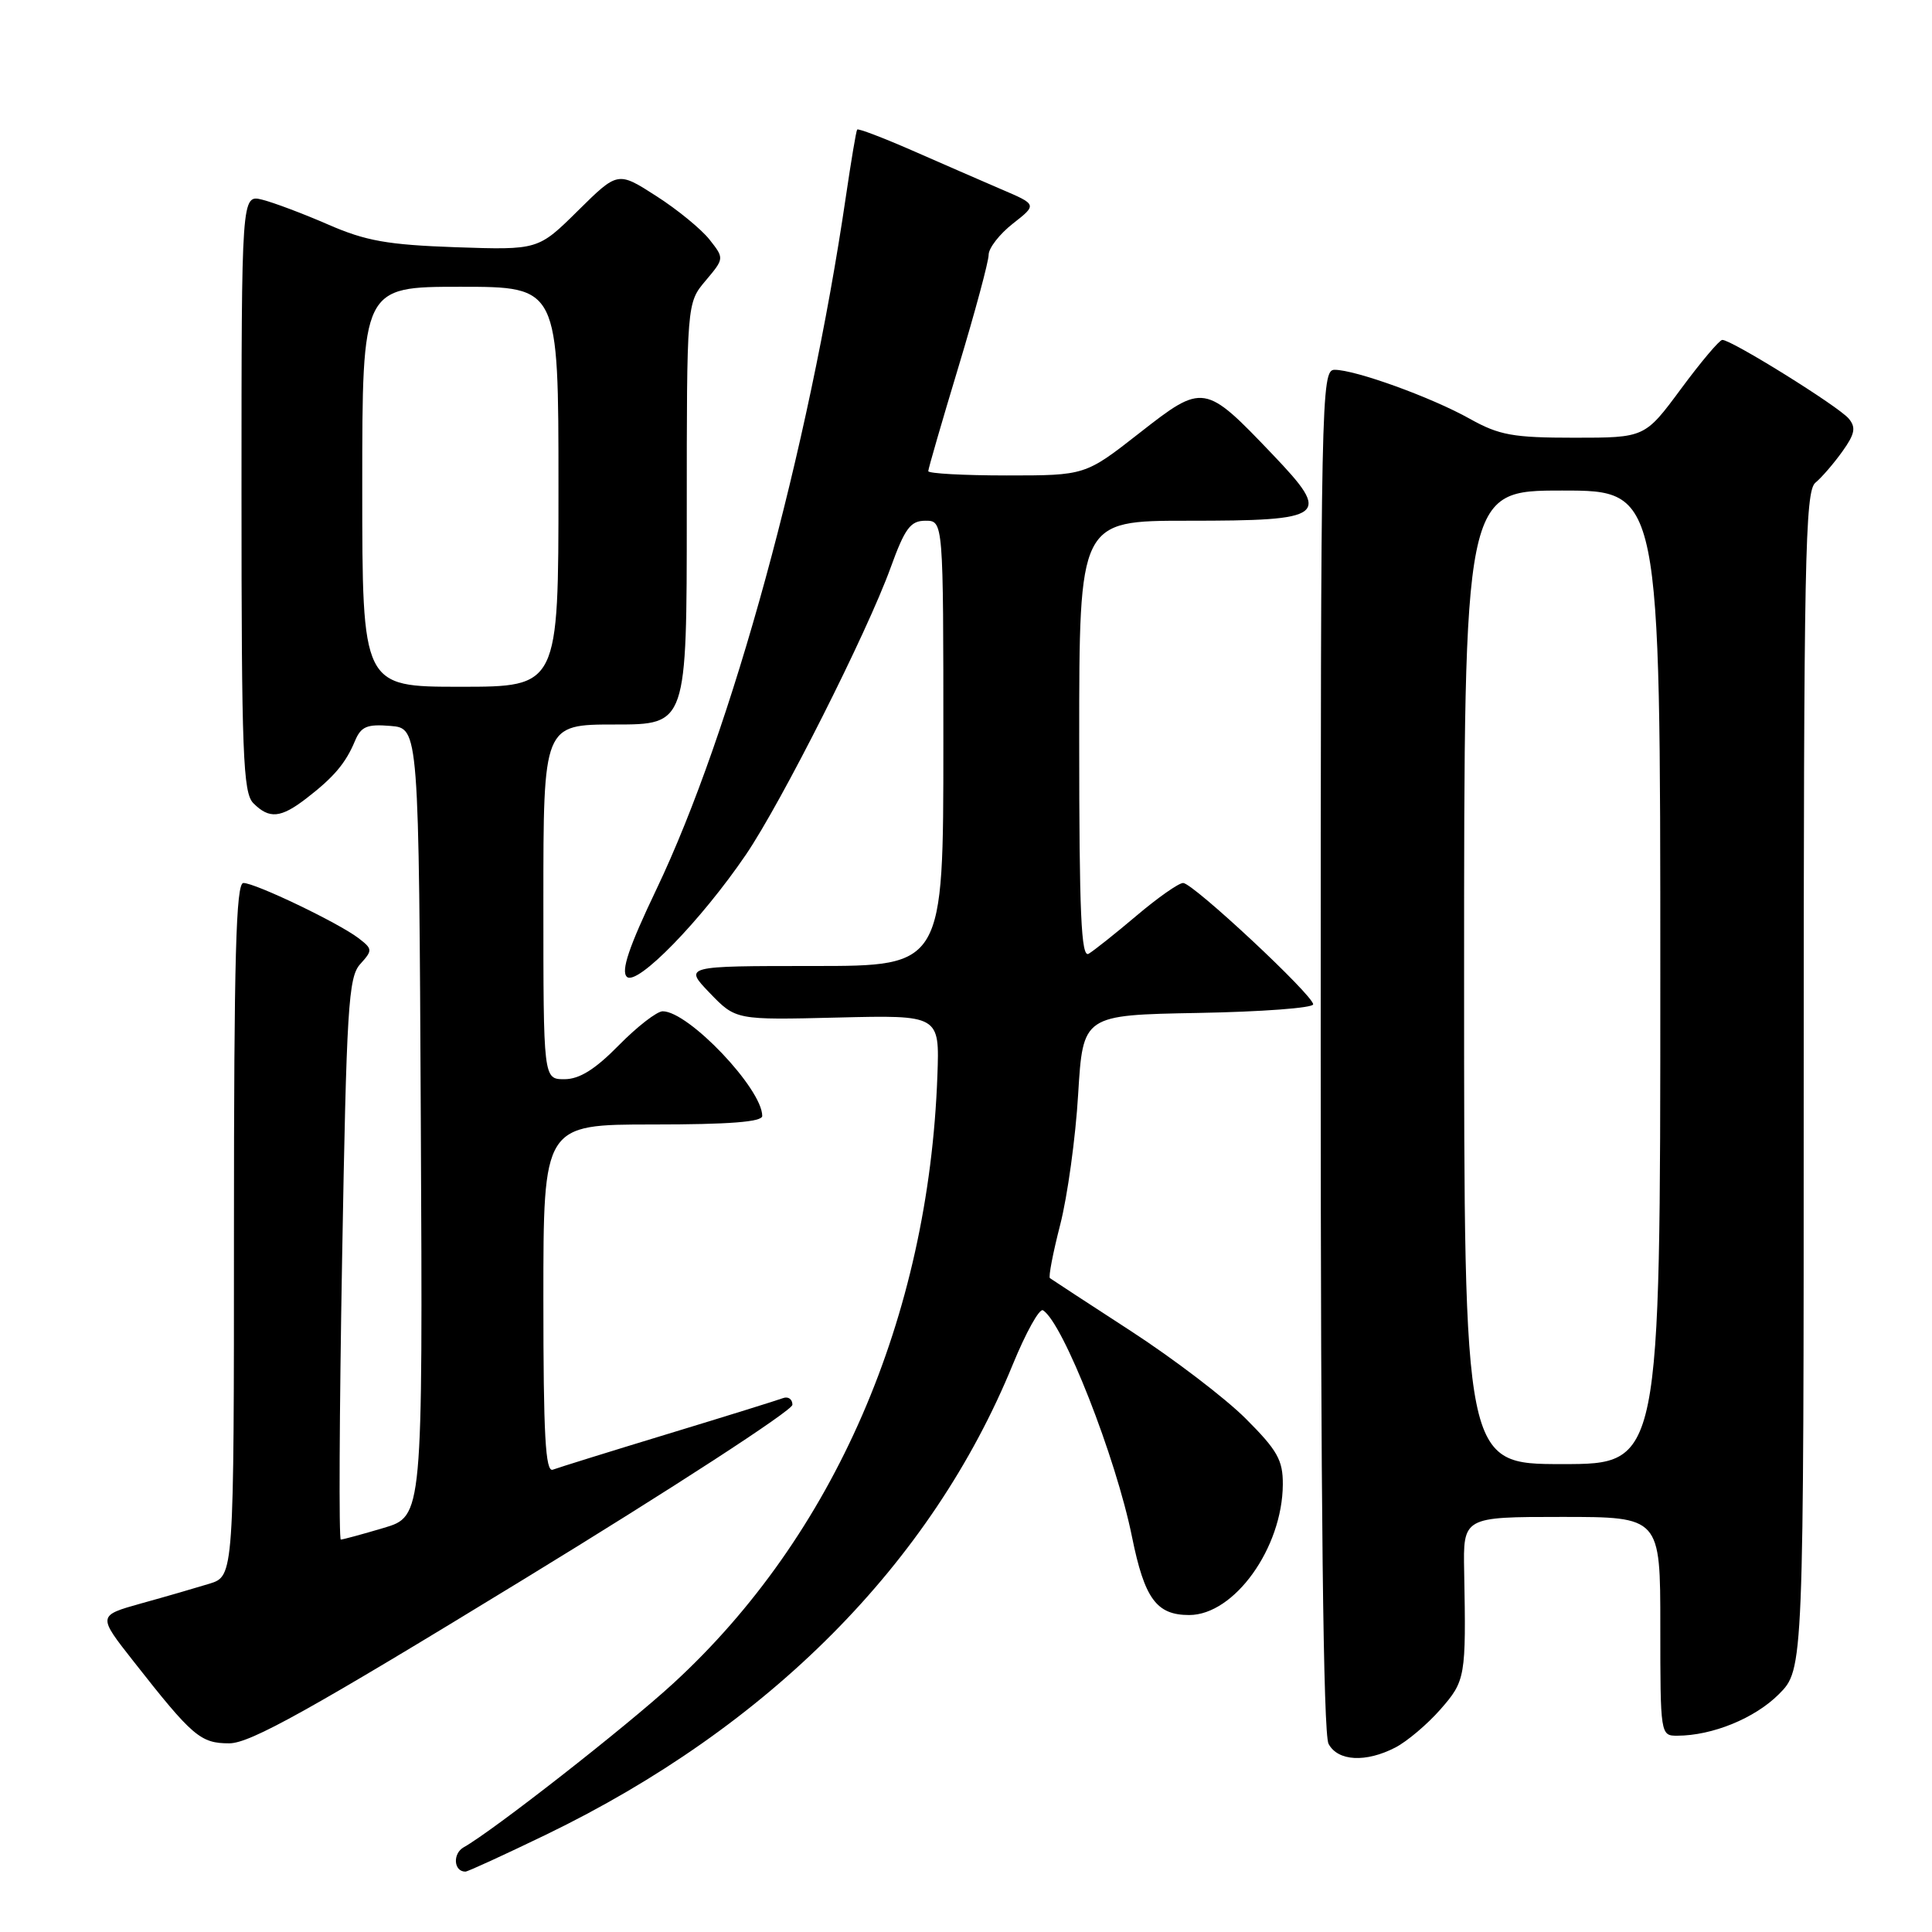<?xml version="1.0" encoding="UTF-8" standalone="no"?>
<!DOCTYPE svg PUBLIC "-//W3C//DTD SVG 1.1//EN" "http://www.w3.org/Graphics/SVG/1.1/DTD/svg11.dtd" >
<svg xmlns="http://www.w3.org/2000/svg" xmlns:xlink="http://www.w3.org/1999/xlink" version="1.1" viewBox="0 0 256 256">
 <g >
 <path fill="currentColor"
d=" M 72.36 243.10 C 101.92 228.80 123.44 207.12 134.20 180.80 C 135.94 176.56 137.73 173.33 138.20 173.62 C 140.86 175.26 147.87 193.11 150.00 203.66 C 151.66 211.84 153.24 214.00 157.57 214.00 C 163.55 214.00 169.93 205.11 169.98 196.70 C 170.00 193.47 169.26 192.17 165.07 187.98 C 162.36 185.27 155.50 180.04 149.82 176.35 C 144.15 172.67 139.33 169.52 139.12 169.36 C 138.91 169.20 139.52 166.02 140.48 162.29 C 141.44 158.55 142.52 150.78 142.86 145.00 C 143.50 134.50 143.50 134.50 158.75 134.22 C 167.14 134.07 174.00 133.56 174.00 133.08 C 174.00 131.87 158.07 117.00 156.77 117.00 C 156.19 117.00 153.42 118.94 150.61 121.32 C 147.80 123.70 144.94 125.97 144.25 126.38 C 143.26 126.96 143.00 121.03 143.00 98.06 C 143.00 69.00 143.00 69.00 157.38 69.00 C 175.82 69.00 176.50 68.47 168.62 60.21 C 159.62 50.78 159.45 50.75 150.98 57.38 C 143.80 63.00 143.80 63.00 133.40 63.00 C 127.68 63.00 123.00 62.74 123.00 62.43 C 123.00 62.12 124.80 55.90 127.00 48.62 C 129.20 41.33 131.00 34.65 131.00 33.76 C 131.00 32.87 132.45 31.01 134.21 29.63 C 137.43 27.11 137.43 27.11 132.65 25.07 C 130.03 23.94 124.72 21.63 120.85 19.93 C 116.98 18.24 113.71 16.99 113.58 17.17 C 113.44 17.35 112.78 21.32 112.09 26.00 C 107.17 59.58 96.95 96.97 86.97 117.86 C 83.34 125.46 82.26 128.65 83.06 129.43 C 84.38 130.72 92.90 121.98 98.85 113.23 C 103.58 106.26 114.89 83.83 118.00 75.25 C 119.91 69.98 120.64 69.00 122.63 69.00 C 125.00 69.00 125.00 69.00 125.00 98.50 C 125.00 128.00 125.00 128.00 107.80 128.00 C 90.61 128.00 90.61 128.00 94.05 131.58 C 97.50 135.16 97.50 135.16 111.00 134.83 C 124.50 134.50 124.50 134.50 124.21 142.50 C 123.06 174.59 110.50 203.51 89.22 223.05 C 82.93 228.83 65.31 242.61 61.45 244.77 C 59.95 245.61 60.11 248.00 61.67 248.00 C 61.98 248.00 66.79 245.79 72.36 243.10 Z  M 184.90 231.55 C 186.44 230.75 189.12 228.49 190.85 226.52 C 194.19 222.71 194.27 222.23 194.01 208.25 C 193.87 201.00 193.87 201.00 206.93 201.00 C 220.00 201.00 220.00 201.00 220.00 215.50 C 220.00 229.87 220.02 230.00 222.25 229.99 C 226.89 229.98 232.51 227.69 235.70 224.50 C 239.00 221.20 239.00 221.20 239.00 143.22 C 239.00 74.08 239.18 65.10 240.55 63.96 C 241.40 63.26 243.01 61.38 244.14 59.80 C 245.78 57.50 245.95 56.64 244.97 55.47 C 243.64 53.86 229.36 44.98 228.21 45.04 C 227.82 45.06 225.35 47.99 222.73 51.54 C 217.95 58.00 217.95 58.00 208.60 58.00 C 200.48 58.00 198.66 57.67 194.77 55.50 C 189.69 52.65 179.60 49.00 176.84 49.00 C 175.07 49.00 175.00 52.22 175.00 139.07 C 175.00 199.24 175.34 229.77 176.04 231.07 C 177.27 233.38 180.98 233.58 184.90 231.55 Z  M 69.42 209.25 C 88.99 197.29 105.00 186.89 105.00 186.14 C 105.00 185.40 104.44 185.00 103.75 185.26 C 103.06 185.52 96.20 187.66 88.50 190.00 C 80.80 192.34 73.94 194.48 73.25 194.74 C 72.27 195.11 72.00 190.18 72.00 172.11 C 72.00 149.00 72.00 149.00 86.50 149.00 C 96.63 149.00 101.00 148.66 101.00 147.87 C 101.00 144.27 91.23 134.00 87.81 134.00 C 87.05 134.00 84.43 136.03 82.00 138.50 C 78.86 141.70 76.78 143.00 74.79 143.00 C 72.00 143.00 72.00 143.00 72.00 119.50 C 72.00 96.00 72.00 96.00 81.50 96.00 C 91.00 96.00 91.00 96.00 91.00 68.08 C 91.00 40.15 91.00 40.15 93.49 37.20 C 95.98 34.24 95.98 34.24 94.01 31.74 C 92.92 30.36 89.75 27.76 86.95 25.97 C 81.86 22.70 81.86 22.70 76.58 27.92 C 71.31 33.13 71.31 33.13 60.40 32.76 C 51.37 32.44 48.47 31.93 43.50 29.76 C 40.20 28.32 36.26 26.84 34.75 26.46 C 32.00 25.78 32.00 25.78 32.00 65.32 C 32.00 99.93 32.20 105.05 33.57 106.43 C 35.69 108.55 37.20 108.41 40.62 105.77 C 44.24 102.98 45.81 101.12 47.03 98.19 C 47.84 96.26 48.62 95.93 51.75 96.19 C 55.50 96.50 55.50 96.50 55.76 148.71 C 56.02 200.92 56.02 200.92 50.83 202.46 C 47.97 203.31 45.42 204.00 45.16 204.00 C 44.89 204.00 44.97 187.28 45.33 166.84 C 45.92 133.45 46.16 129.48 47.73 127.75 C 49.39 125.91 49.38 125.75 47.49 124.30 C 44.84 122.28 33.83 117.00 32.25 117.00 C 31.27 117.00 31.00 126.85 31.00 162.92 C 31.00 208.84 31.00 208.84 27.75 209.85 C 25.96 210.40 21.90 211.58 18.71 212.46 C 12.93 214.08 12.93 214.08 17.68 220.12 C 25.52 230.11 26.56 231.00 30.38 231.00 C 33.15 231.00 41.08 226.58 69.42 209.25 Z  M 194.00 129.50 C 194.00 65.00 194.00 65.00 207.00 65.00 C 220.00 65.00 220.00 65.00 220.00 129.50 C 220.00 194.00 220.00 194.00 207.00 194.00 C 194.00 194.00 194.00 194.00 194.00 129.50 Z  M 48.00 64.50 C 48.00 38.00 48.00 38.00 61.00 38.00 C 74.00 38.00 74.00 38.00 74.00 64.50 C 74.00 91.00 74.00 91.00 61.00 91.00 C 48.00 91.00 48.00 91.00 48.00 64.50 Z "/>
</g>
</svg>